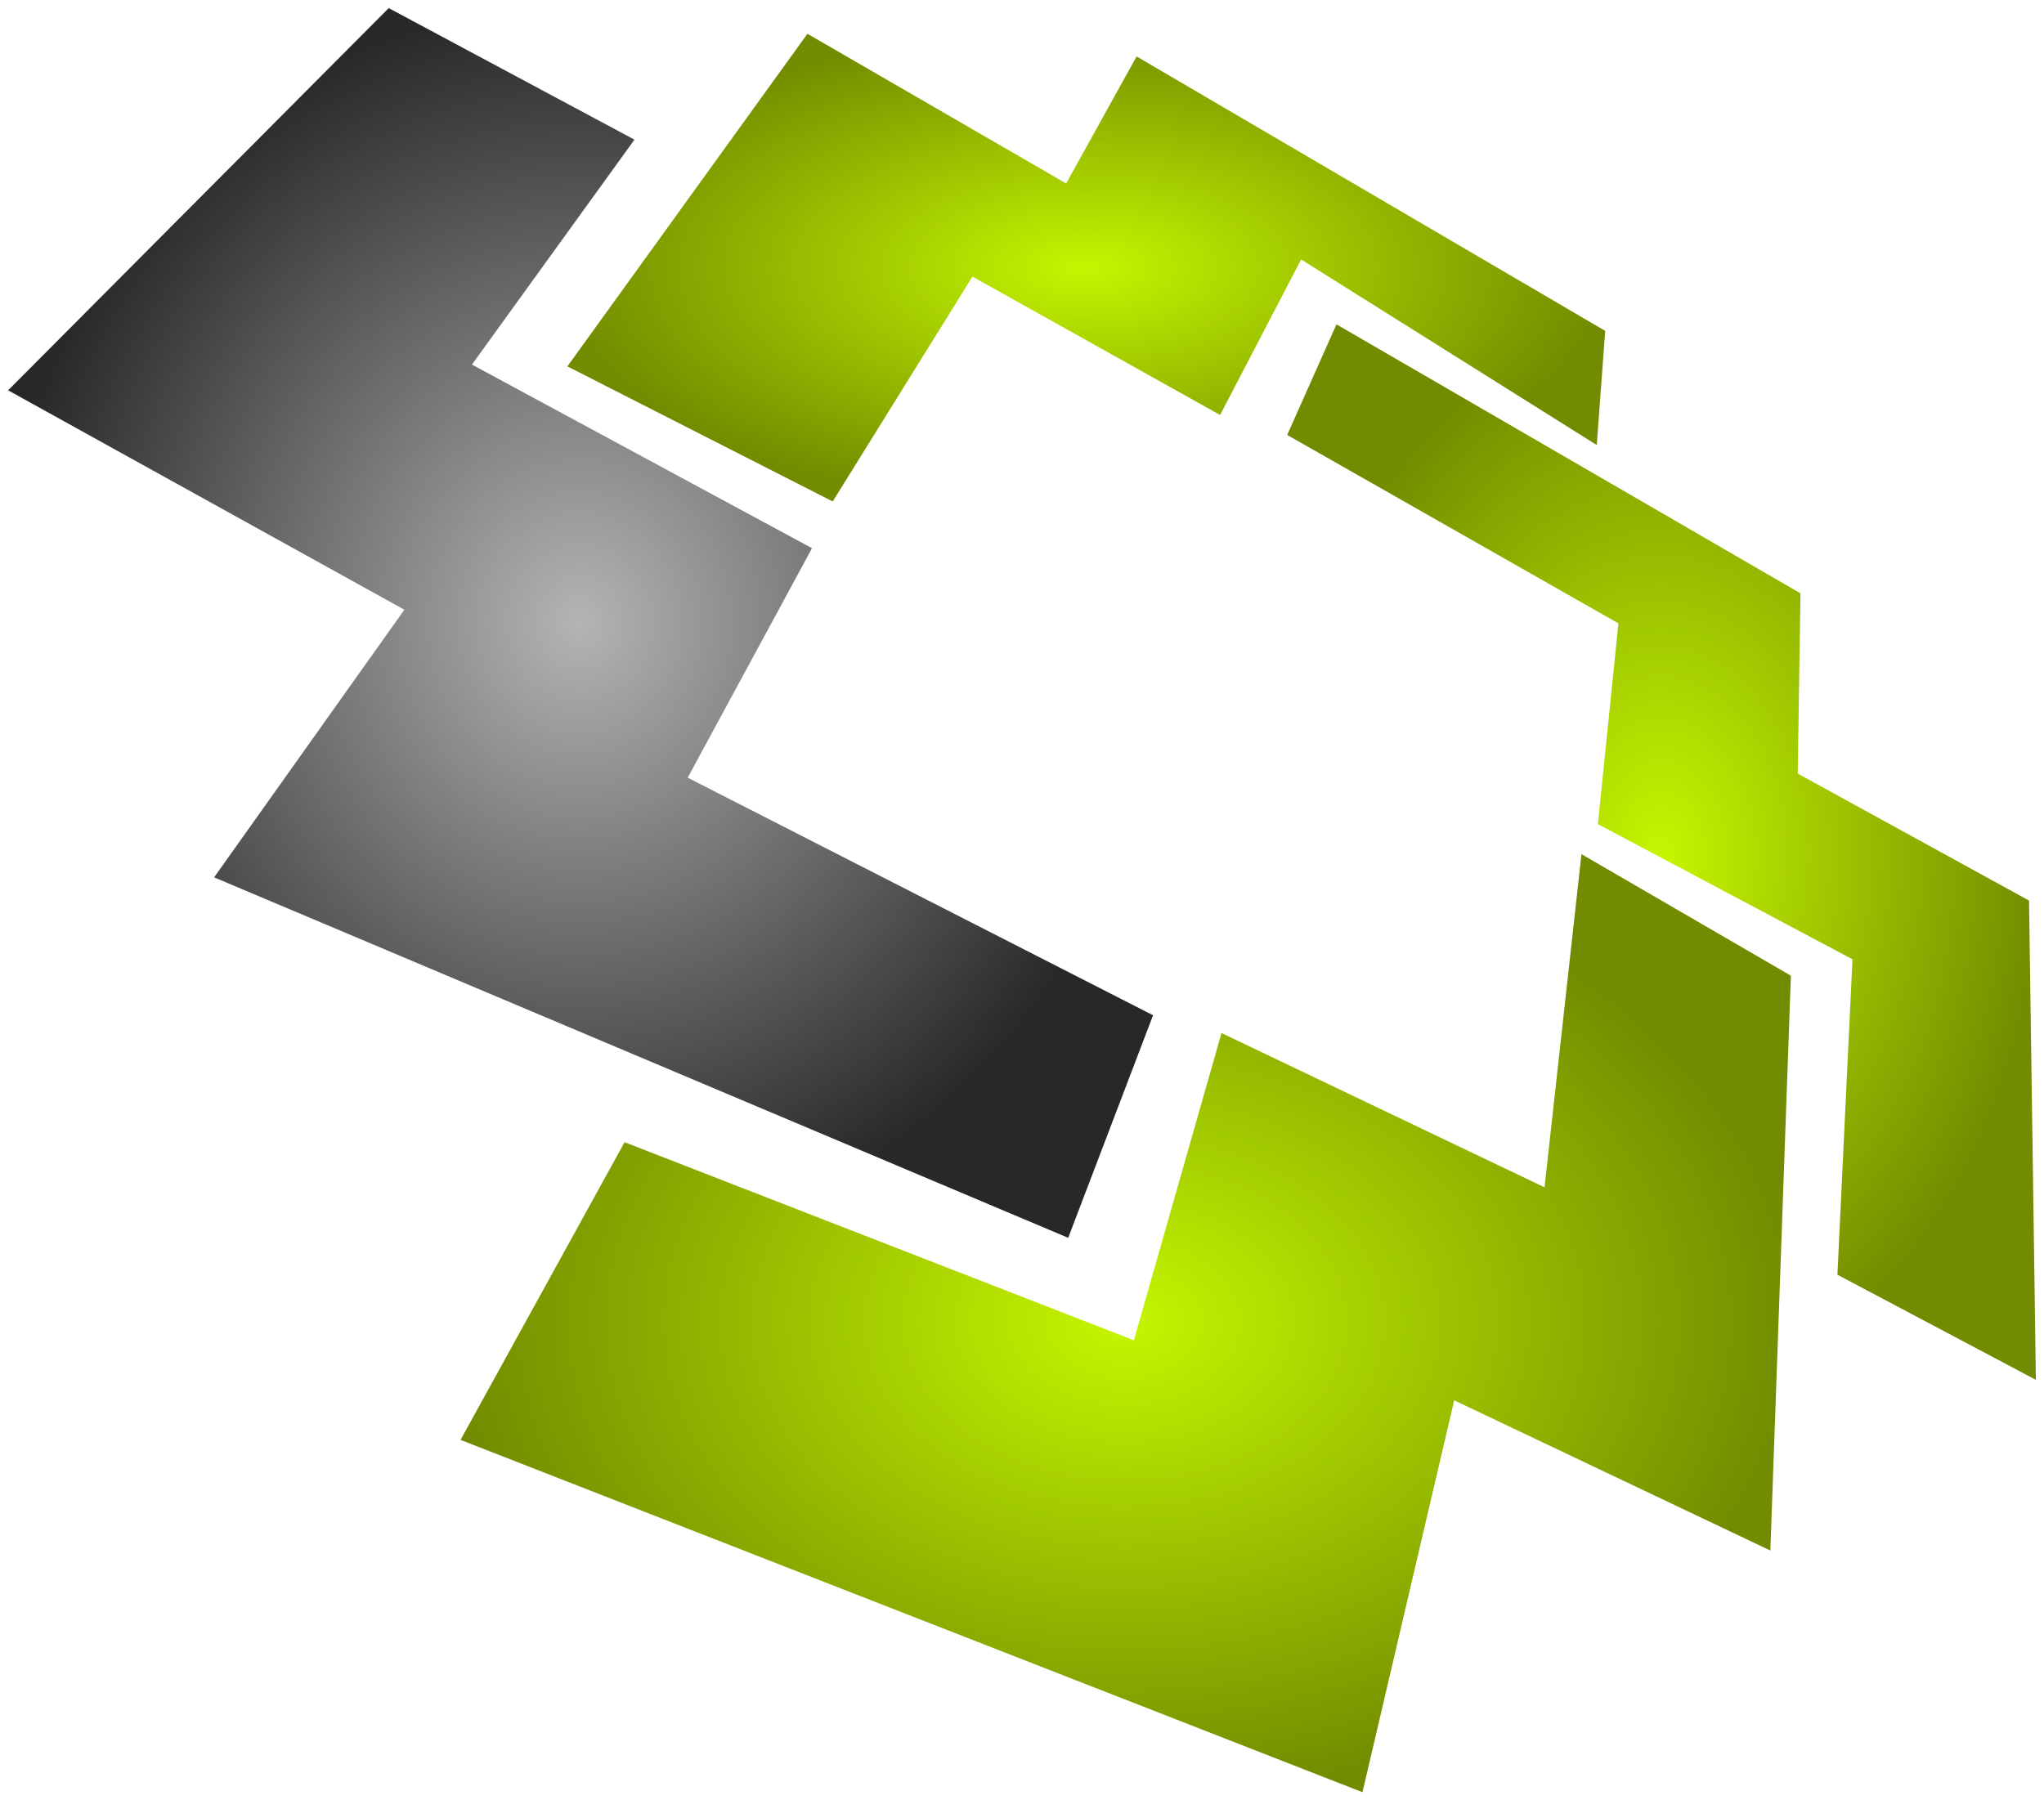 <?xml version="1.0" encoding="UTF-8" standalone="no"?>
<svg
   xmlns:dc="http://purl.org/dc/elements/1.1/"
   xmlns:cc="http://creativecommons.org/ns#"
   xmlns:rdf="http://www.w3.org/1999/02/22-rdf-syntax-ns#"
   xmlns:svg="http://www.w3.org/2000/svg"
   xmlns="http://www.w3.org/2000/svg"
   xmlns:xlink="http://www.w3.org/1999/xlink"
   xmlns:sodipodi="http://sodipodi.sourceforge.net/DTD/sodipodi-0.dtd"
   xmlns:inkscape="http://www.inkscape.org/namespaces/inkscape"
   width="252"
   height="222"
   viewBox="0 0 252 222"
   id="svg2"
   version="1.1"
   inkscape:version="1.0.2 (e86c8708, 2021-01-15)"
   sodipodi:docname="logo.svg"
   inkscape:export-filename="/Users/vanessapimentel/Documents/Workspace/repos/web-vr/src/img/logo.png"
   inkscape:export-xdpi="90"
   inkscape:export-ydpi="90">
  <defs
     id="defs4">
    <linearGradient
       inkscape:collect="always"
       id="linearGradient4445">
      <stop
         style="stop-color:#22221e;stop-opacity:1;"
         offset="0"
         id="stop4447" />
      <stop
         style="stop-color:#22221e;stop-opacity:0;"
         offset="1"
         id="stop4449" />
    </linearGradient>
    <linearGradient
       inkscape:collect="always"
       id="linearGradient4251">
      <stop
         style="stop-color:#c5f600;stop-opacity:1"
         offset="0"
         id="stop4253" />
      <stop
         style="stop-color:#718c00;stop-opacity:1"
         offset="1"
         id="stop4255" />
    </linearGradient>
    <linearGradient
       inkscape:collect="always"
       id="linearGradient4243">
      <stop
         style="stop-color:#b4b4b4;stop-opacity:1"
         offset="0"
         id="stop4245" />
      <stop
         style="stop-color:#282828;stop-opacity:1"
         offset="1"
         id="stop4247" />
    </linearGradient>
    <radialGradient
       inkscape:collect="always"
       xlink:href="#linearGradient4243"
       id="radialGradient4249"
       cx="-72.307"
       cy="236.295"
       fx="-72.307"
       fy="236.295"
       r="44.415"
       gradientTransform="matrix(1.615,0,0,1.73,190.989,-329.455)"
       gradientUnits="userSpaceOnUse" />
    <radialGradient
       inkscape:collect="always"
       xlink:href="#linearGradient4251"
       id="radialGradient4257"
       cx="-33.727"
       cy="209.084"
       fx="-33.727"
       fy="209.084"
       r="40.238"
       gradientTransform="matrix(1.615,0,0,0.743,190.989,-119.795)"
       gradientUnits="userSpaceOnUse" />
    <radialGradient
       inkscape:collect="always"
       xlink:href="#linearGradient4251"
       id="radialGradient4267"
       cx="10.225"
       cy="253.864"
       fx="10.225"
       fy="253.864"
       r="29.147"
       gradientTransform="matrix(1.615,0,0,2.276,190.989,-469.981)"
       gradientUnits="userSpaceOnUse" />
    <radialGradient
       inkscape:collect="always"
       xlink:href="#linearGradient4251"
       id="radialGradient4275"
       cx="-30.707"
       cy="289.769"
       fx="-30.707"
       fy="289.769"
       r="51.379"
       gradientTransform="matrix(1,0,0,0.713,-1.87,83.18)"
       gradientUnits="userSpaceOnUse" />
    <radialGradient
       inkscape:collect="always"
       xlink:href="#linearGradient4243"
       id="radialGradient4249-6"
       cx="-72.307"
       cy="236.295"
       fx="-72.307"
       fy="236.295"
       r="44.415"
       gradientTransform="matrix(1,0,0,1.073,-1.87,-17.362)"
       gradientUnits="userSpaceOnUse" />
    <radialGradient
       inkscape:collect="always"
       xlink:href="#linearGradient4445"
       id="radialGradient4275-8"
       cx="-30.707"
       cy="289.769"
       fx="-30.707"
       fy="289.769"
       r="51.379"
       gradientTransform="matrix(1,0,0,0.713,-1.87,83.18)"
       gradientUnits="userSpaceOnUse" />
    <radialGradient
       inkscape:collect="always"
       xlink:href="#linearGradient4445"
       id="radialGradient4267-2"
       cx="10.225"
       cy="253.864"
       fx="10.225"
       fy="253.864"
       r="29.147"
       gradientTransform="matrix(1,0,0,1.412,-1.87,-104.545)"
       gradientUnits="userSpaceOnUse" />
    <radialGradient
       inkscape:collect="always"
       xlink:href="#linearGradient4445"
       id="radialGradient4257-3"
       cx="-33.727"
       cy="209.084"
       fx="-33.727"
       fy="209.084"
       r="40.238"
       gradientTransform="matrix(1,0,0,0.461,-1.87,112.713)"
       gradientUnits="userSpaceOnUse" />
    <radialGradient
       inkscape:collect="always"
       xlink:href="#linearGradient4251"
       id="radialGradient944"
       gradientUnits="userSpaceOnUse"
       gradientTransform="matrix(1.615,0,0,1.149,190.989,-167.398)"
       cx="-30.707"
       cy="289.769"
       fx="-30.707"
       fy="289.769"
       r="51.379" />
  </defs>
  <sodipodi:namedview
     id="base"
     pagecolor="#184977"
     bordercolor="#666666"
     borderopacity="1.0"
     inkscape:pageopacity="0"
     inkscape:pageshadow="2"
     inkscape:zoom="1.0693715"
     inkscape:cx="444.39233"
     inkscape:cy="119.57992"
     inkscape:document-units="px"
     inkscape:current-layer="layer4"
     showgrid="false"
     fit-margin-top="1"
     fit-margin-left="1"
     fit-margin-right="1"
     fit-margin-bottom="1"
     inkscape:window-width="1920"
     inkscape:window-height="971"
     inkscape:window-x="0"
     inkscape:window-y="23"
     inkscape:window-maximized="1"
     showguides="true"
     inkscape:guide-bbox="true"
     units="px"
     inkscape:document-rotation="0" />
  <g
     inkscape:groupmode="layer"
     id="layer3"
     inkscape:label="Capa 2"
     sodipodi:insensitive="true"
     style="display:none"
     transform="translate(-2.763,-2.543)">
    <rect
       style="opacity:1;fill:#ffffff;fill-opacity:1;fill-rule:nonzero;stroke:none;stroke-width:5;stroke-linecap:butt;stroke-linejoin:round;stroke-miterlimit:4;stroke-dasharray:none;stroke-dashoffset:0;stroke-opacity:1"
       id="rect4821"
       width="836.95"
       height="205.345"
       x="0"
       y="-8.4808352e-07"
       ry="0" />
  </g>
  <g
     inkscape:label="Capa 1"
     inkscape:groupmode="layer"
     id="layer1"
     transform="translate(116.902,-188.233)"
     style="display:none"
     sodipodi:insensitive="true">
    <g
       id="g4208"
       transform="translate(1.87)">
      <path
         sodipodi:nodetypes="ccccccccccc"
         inkscape:connector-curvature="0"
         id="path4227-9"
         d="m -20.151,221.888 3.761,-8.461 35.413,20.579 -0.209,13.789 17.654,9.715 0.522,36.666 -15.147,-8.044 1.149,-24.131 -19.43,-10.342 1.567,-15.356 z"
         style="fill:url(#radialGradient4267-2);fill-opacity:1;fill-rule:evenodd;stroke:#ffffff;stroke-width:8;stroke-linecap:butt;stroke-linejoin:round;stroke-miterlimit:4;stroke-dasharray:none;stroke-opacity:1" />
      <path
         sodipodi:nodetypes="ccccccccccc"
         inkscape:connector-curvature="0"
         id="path4229-7"
         d="m 2.308,253.958 15.983,9.297 -1.567,43.979 -24.131,-11.491 -6.999,29.981 -68.838,-26.954 12.52,-22.774 38.873,15.15 6.686,-23.504 24.653,11.804 z"
         style="fill:url(#radialGradient4275-8);fill-opacity:1;fill-rule:evenodd;stroke:#ffffff;stroke-width:8;stroke-linecap:butt;stroke-linejoin:round;stroke-miterlimit:4;stroke-dasharray:none;stroke-opacity:1" />
      <path
         sodipodi:nodetypes="ccccccccccc"
         inkscape:connector-curvature="0"
         id="path4225-5"
         d="m -54.839,226.976 -20.25,-10.334 18.322,-25.445 19.744,11.452 5.377,-9.719 35.764,20.996 -0.643,8.734 -22.565,-14.199 -6.182,11.899 -18.904,-10.586 z"
         style="fill:url(#radialGradient4257-3);fill-opacity:1;fill-rule:evenodd;stroke:#ffffff;stroke-width:8;stroke-linecap:butt;stroke-linejoin:round;stroke-miterlimit:4;stroke-dasharray:none;stroke-opacity:1" />
      <path
         sodipodi:nodetypes="ccccccccccc"
         inkscape:connector-curvature="0"
         id="path4231-67"
         d="m -30.388,266.284 -6.477,17.027 -65.184,-27.578 14.52,-20.475 -30.243,-16.786 29.05,-29.24 18.754,10.064 -12.403,17.207 25.953,14.047 -9.487,17.556 z"
         style="fill:url(#radialGradient4249-6);fill-opacity:1;fill-rule:evenodd;stroke:#ffffff;stroke-width:8;stroke-linecap:round;stroke-linejoin:round;stroke-miterlimit:4;stroke-dasharray:none;stroke-opacity:1" />
    </g>
  </g>
  <g
     inkscape:groupmode="layer"
     id="layer4"
     inkscape:label="Capa 3"
     transform="translate(-2.763,-2.543)"
     style="display:inline">
    <path
       sodipodi:nodetypes="ccccccccccc"
       inkscape:connector-curvature="0"
       id="path4229"
       d="m 197.739,107.869 25.818,14.986 -2.531,70.886 -38.98,-18.521 -11.306,48.324 -111.199,-43.445 20.224,-36.707 62.794,24.42 10.8,-37.885 39.824,19.027 z"
       style="display:inline;fill:url(#radialGradient944);fill-opacity:1;fill-rule:evenodd;stroke:none;stroke-width:1.614px;stroke-linecap:butt;stroke-linejoin:miter;stroke-opacity:1" />
    <path
       sodipodi:nodetypes="ccccccccccc"
       inkscape:connector-curvature="0"
       id="path4225"
       d="M 105.424,64.379 72.713,47.722 102.311,6.709 134.205,25.169 142.891,9.503 200.664,43.344 199.625,57.422 163.174,34.535 153.188,53.714 122.651,36.652 Z"
       style="display:inline;fill:url(#radialGradient4257);fill-opacity:1;fill-rule:evenodd;stroke:none;stroke-width:1.614px;stroke-linecap:butt;stroke-linejoin:miter;stroke-opacity:1" />
    <path
       sodipodi:nodetypes="ccccccccccc"
       inkscape:connector-curvature="0"
       id="path4231"
       d="M 144.921,127.737 134.459,155.182 29.161,110.731 52.616,77.729 3.763,50.673 50.689,3.543 80.984,19.764 60.948,47.5 102.873,70.142 87.547,98.44 Z"
       style="display:inline;fill:url(#radialGradient4249);fill-opacity:1;fill-rule:evenodd;stroke:none;stroke-width:1.614px;stroke-linecap:butt;stroke-linejoin:miter;stroke-opacity:1" />
    <path
       sodipodi:nodetypes="ccccccccccc"
       inkscape:connector-curvature="0"
       id="path4227"
       d="m 161.458,56.177 6.075,-13.638 57.205,33.17 -0.338,22.226 28.518,15.659 0.844,59.1 -24.468,-12.965 1.856,-38.895 -31.387,-16.669 2.531,-24.751 z"
       style="display:inline;fill:url(#radialGradient4267);fill-opacity:1;fill-rule:evenodd;stroke:none;stroke-width:1.614px;stroke-linecap:butt;stroke-linejoin:miter;stroke-opacity:1" />
  </g>
  <style
     id="style4200">.st0{clip-path:url(#SVGID_2_)}.st1{enable-background:new}.st2{clip-path:url(#SVGID_5_);fill:#fff}.st3{clip-path:url(#SVGID_7_)}.st4{clip-path:url(#SVGID_9_)}.st5{clip-path:url(#SVGID_11_);fill:#204bff}.st6{clip-path:url(#SVGID_13_)}.st7{clip-path:url(#SVGID_16_)}.st8{clip-path:url(#SVGID_17_)}.st9{clip-path:url(#SVGID_19_)}.st10{clip-path:url(#SVGID_21_)}.st11{clip-path:url(#SVGID_23_)}.st12{clip-path:url(#SVGID_26_)}.st13{clip-path:url(#SVGID_27_)}.st14{clip-path:url(#SVGID_29_)}.st15{clip-path:url(#SVGID_32_)}.st16{clip-path:url(#SVGID_33_)}.st17{clip-path:url(#SVGID_35_)}.st18{clip-path:url(#SVGID_37_)}.st19{clip-path:url(#SVGID_39_)}.st20{clip-path:url(#SVGID_41_)}.st21{opacity:.45}.st22{clip-path:url(#SVGID_43_)}.st23{clip-path:url(#SVGID_45_)}</style>
</svg>
